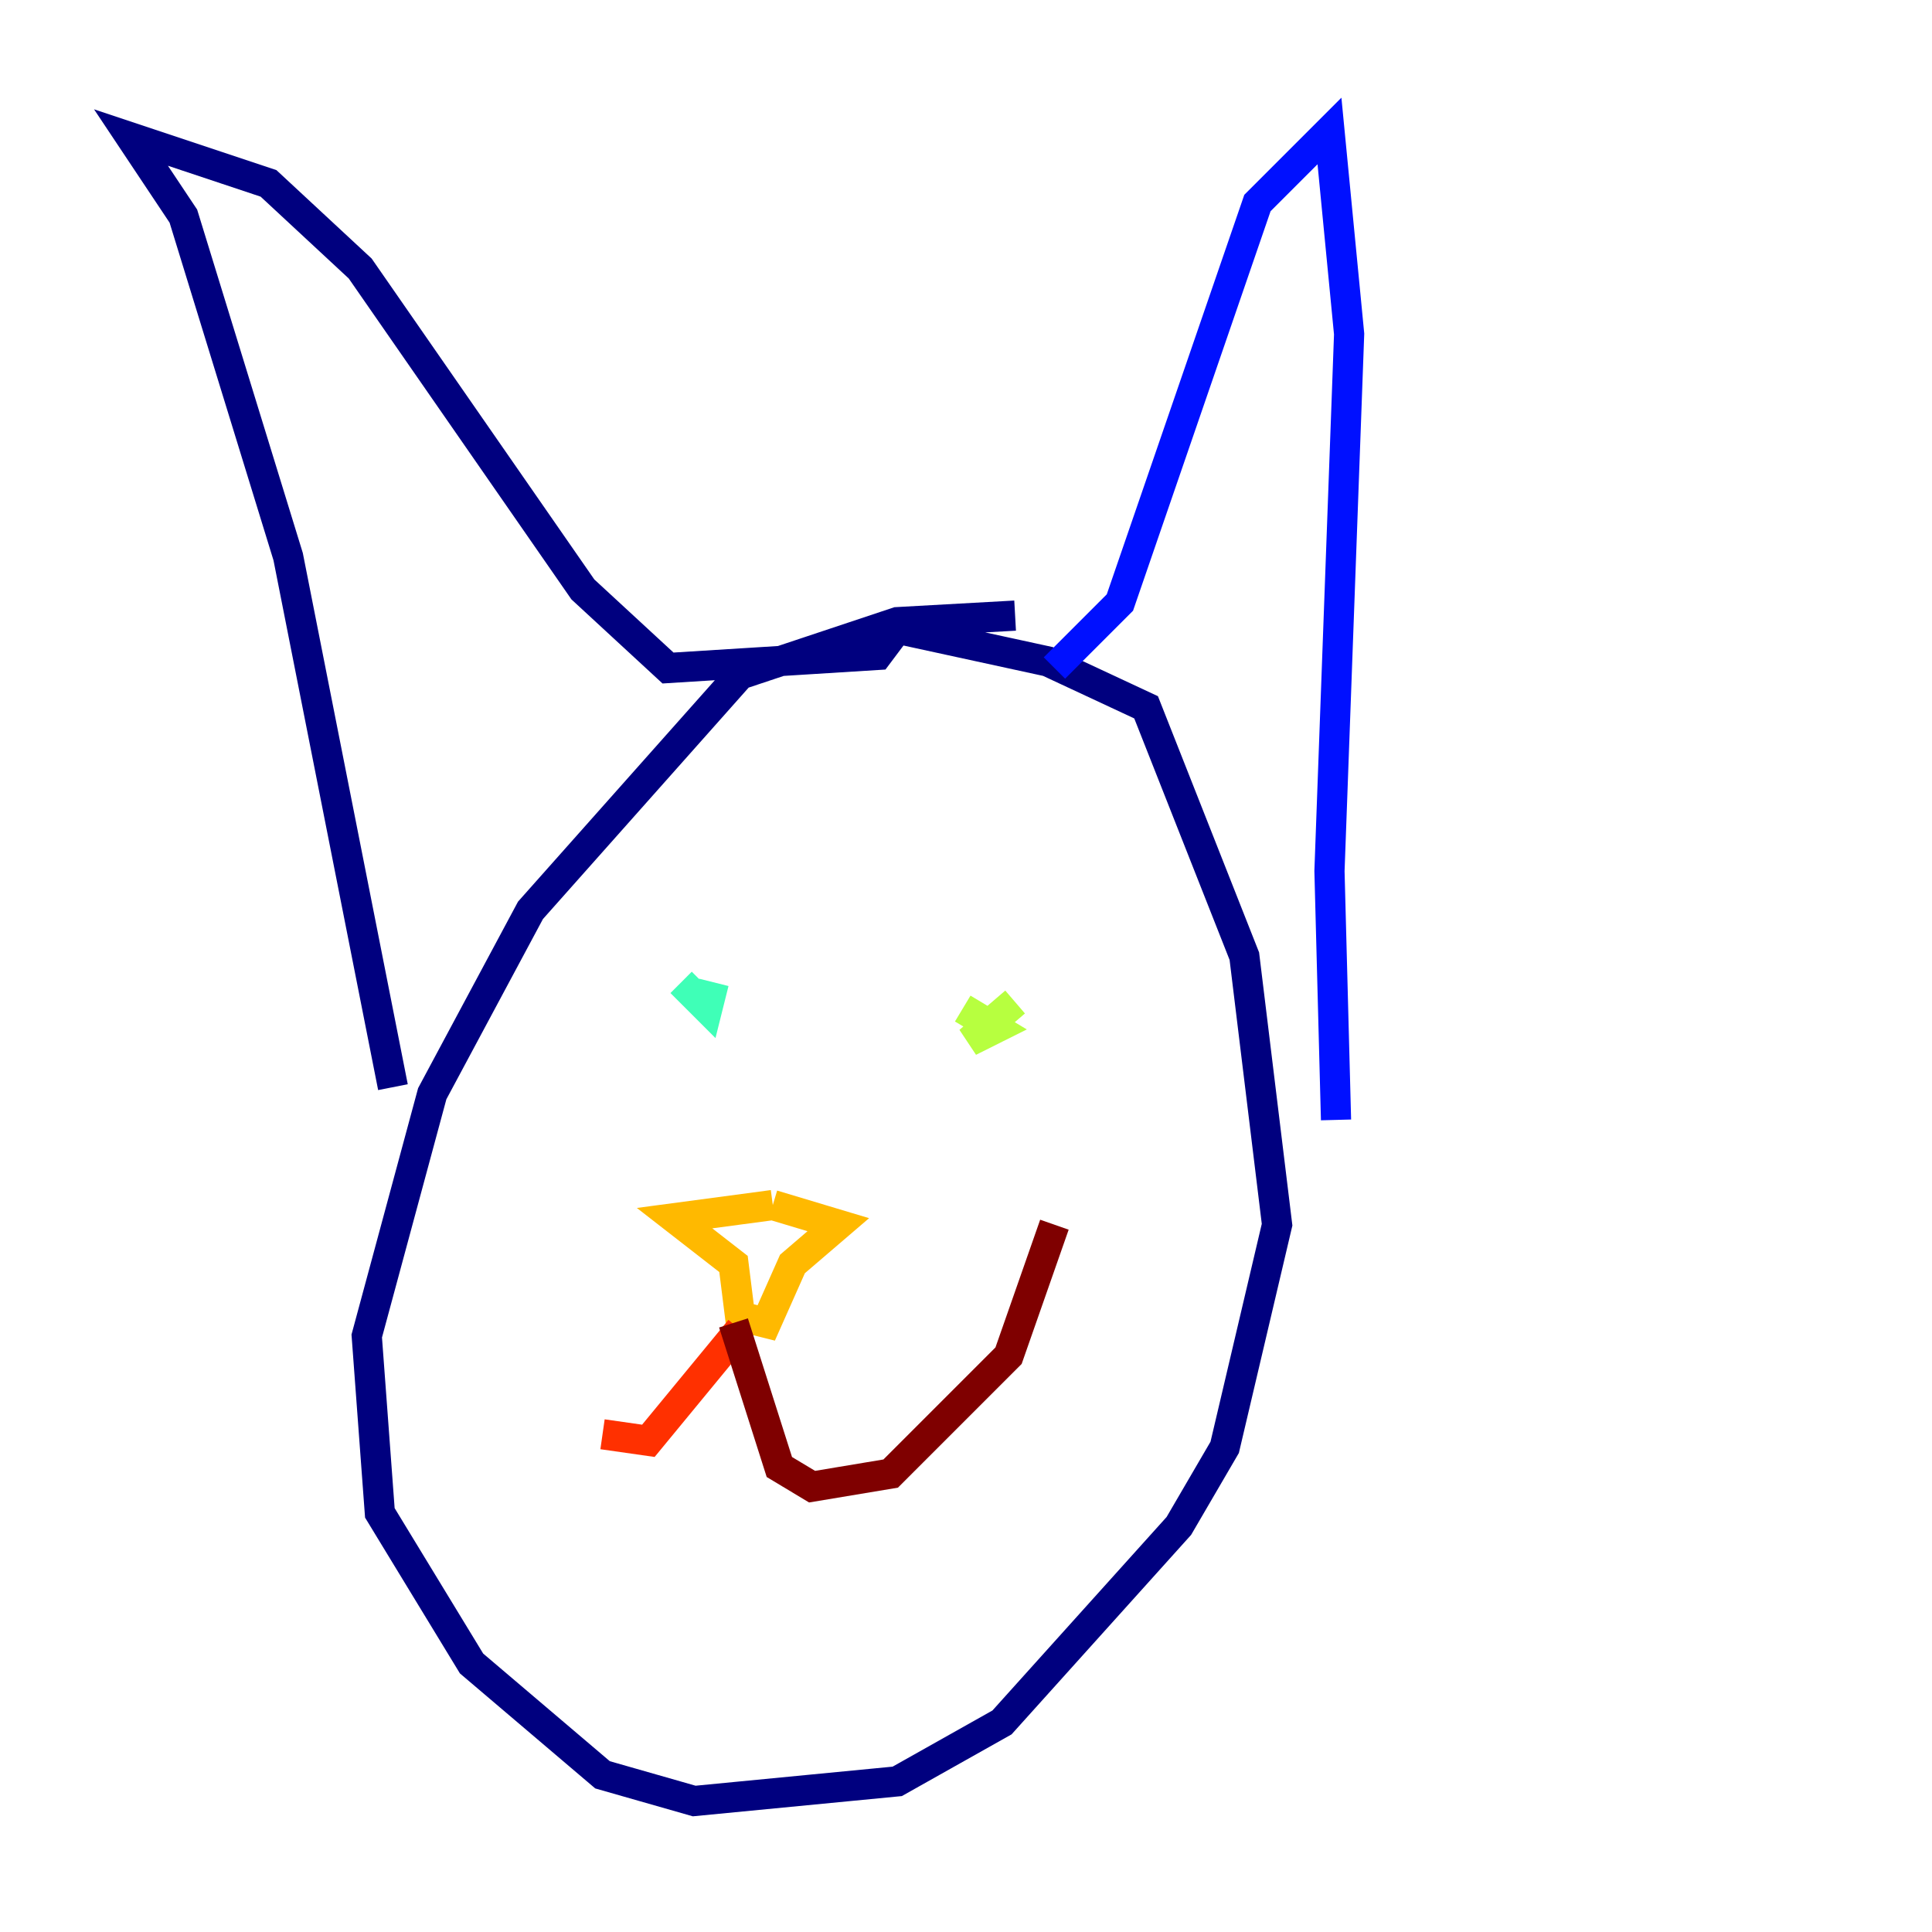 <?xml version="1.0" encoding="utf-8" ?>
<svg baseProfile="tiny" height="128" version="1.2" viewBox="0,0,128,128" width="128" xmlns="http://www.w3.org/2000/svg" xmlns:ev="http://www.w3.org/2001/xml-events" xmlns:xlink="http://www.w3.org/1999/xlink"><defs /><polyline fill="none" points="67.254,40.786 59.444,41.22 49.031,44.691 35.146,60.312 28.637,72.461 24.298,88.515 25.166,100.231 31.241,110.21 39.919,117.586 45.993,119.322 59.444,118.02 66.386,114.115 78.102,101.098 81.139,95.891 84.61,81.139 82.441,63.349 75.932,46.861 69.424,43.824 59.444,41.654 58.142,43.39 44.258,44.258 38.617,39.051 23.864,17.79 17.79,12.149 8.678,9.112 12.149,14.319 19.091,36.881 26.034,72.027" stroke="#00007f" stroke-width="2" /><polyline fill="none" points="69.858,44.258 74.197,39.919 83.308,13.451 88.081,8.678 89.383,22.129 88.081,57.709 88.515,74.197" stroke="#0010ff" stroke-width="2" /><polyline fill="none" points="44.691,65.085 44.691,65.085" stroke="#00a4ff" stroke-width="2" /><polyline fill="none" points="45.125,65.085 46.861,66.82 47.295,65.085" stroke="#3fffb7" stroke-width="2" /><polyline fill="none" points="63.783,66.82 65.953,68.122 64.217,68.99 67.254,66.386" stroke="#b7ff3f" stroke-width="2" /><polyline fill="none" points="51.2,79.837 44.691,80.705 48.597,83.742 49.031,87.214 50.766,87.647 52.502,83.742 55.539,81.139 51.2,79.837" stroke="#ffb900" stroke-width="2" /><polyline fill="none" points="49.031,88.081 42.956,95.458 39.919,95.024" stroke="#ff3000" stroke-width="2" /><polyline fill="none" points="48.597,87.647 51.634,97.193 53.803,98.495 59.01,97.627 66.82,89.817 69.858,81.139" stroke="#7f0000" stroke-width="2" /></svg>